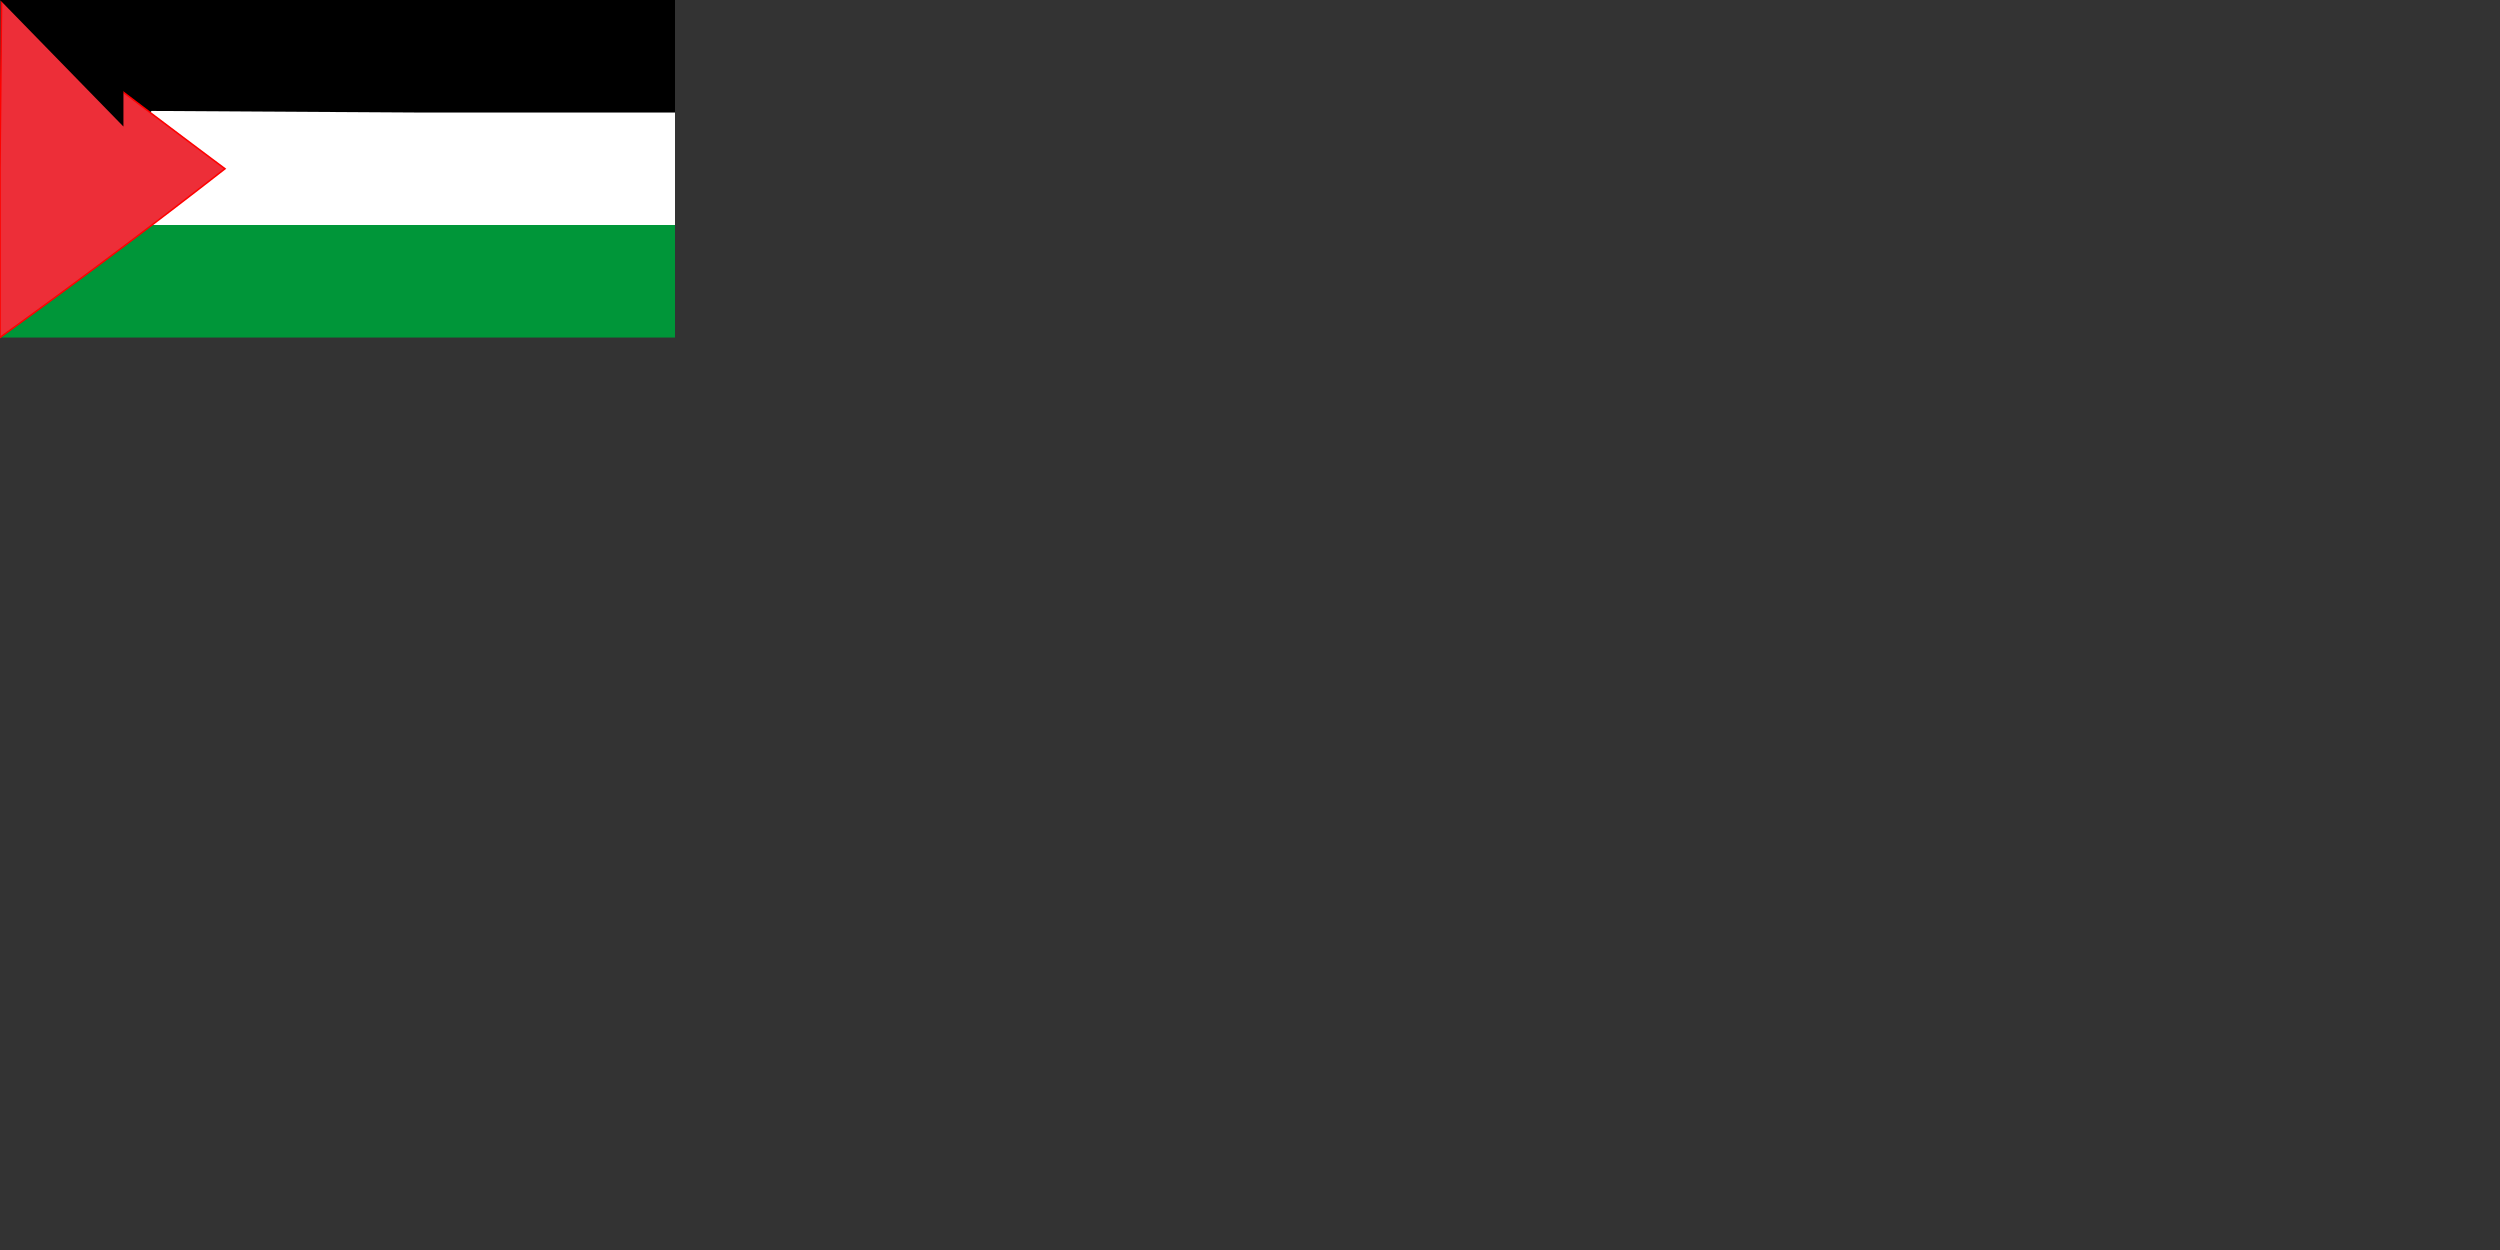 <svg xmlns="http://www.w3.org/2000/svg" width="1600" height="800" version="1.0"><rect width="100%" height="100%" fill="#333333" stroke="none"/><path fill="#009639" d="M0 215c0-2 6-6 47-37l47-35h338v73H0v-1z"/><path d="M48 38C10 10 1 2 1 1L0 0h432v74H96L48 38z"/><path fill="#fff" d="m95 143 23-18 23-18a916 916 0 0 0-45-35l1-1 168 1h167v72H95v-1z"/><path fill="#ed2e38" stroke="red" d="M0 108 1 0h1a10014 10014 0 0 0 142 108A4656 4656 0 0 1 0 216V108z"/><path id="path-b7474" d="m m0 79 m0 81 m0 65 m0 65 m0 65 m0 65 m0 65 m0 65 m0 65 m0 65 m0 65 m0 65 m0 65 m0 65 m0 65 m0 65 m0 65 m0 65 m0 65 m0 65 m0 79 m0 68 m0 122 m0 90 m0 110 m0 119 m0 87 m0 48 m0 82 m0 48 m0 71 m0 109 m0 88 m0 82 m0 66 m0 66 m0 76 m0 66 m0 72 m0 75 m0 54 m0 49 m0 97 m0 108 m0 72 m0 100 m0 104 m0 99 m0 97 m0 119 m0 111 m0 110 m0 57 m0 118 m0 99 m0 79 m0 55 m0 113 m0 76 m0 113 m0 75 m0 120 m0 87 m0 115 m0 66 m0 52 m0 47 m0 43 m0 70 m0 117 m0 53 m0 79 m0 43 m0 103 m0 66 m0 113 m0 104 m0 100 m0 107 m0 67 m0 56 m0 70 m0 48 m0 48 m0 77 m0 81 m0 61 m0 61"/>
</svg>